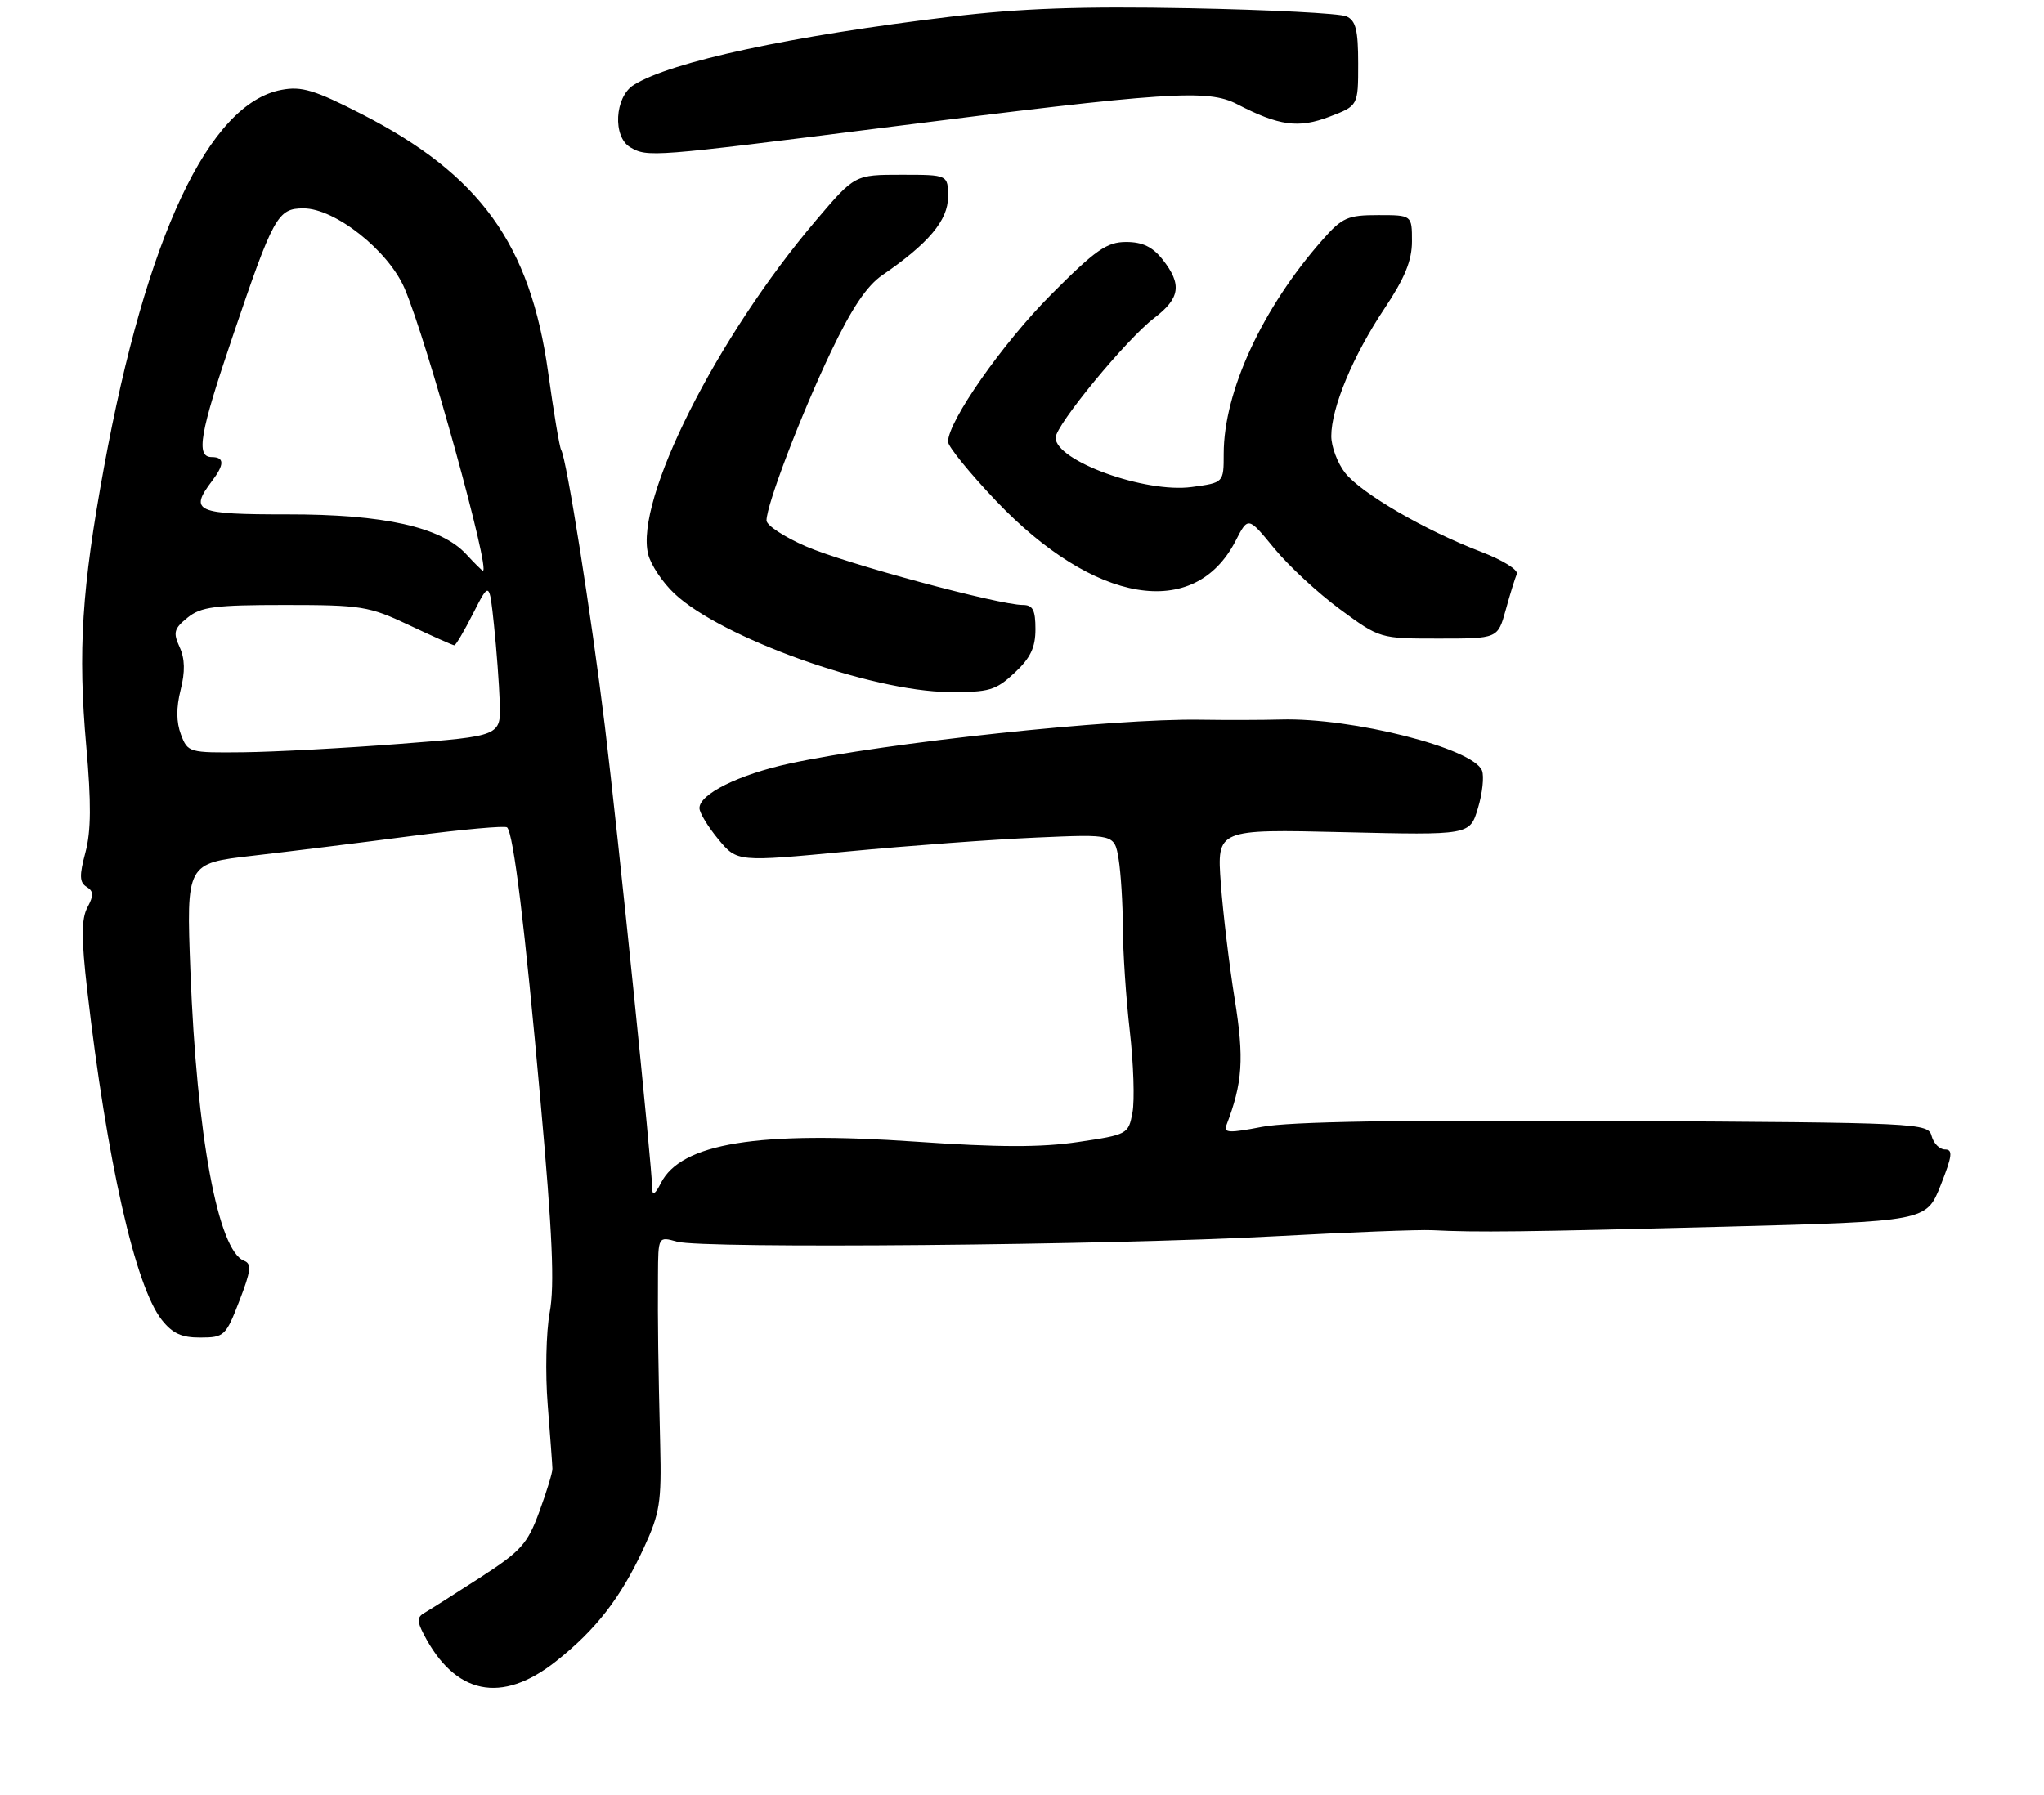 <?xml version="1.0" encoding="UTF-8" standalone="no"?>
<!DOCTYPE svg PUBLIC "-//W3C//DTD SVG 1.1//EN" "http://www.w3.org/Graphics/SVG/1.1/DTD/svg11.dtd" >
<svg xmlns="http://www.w3.org/2000/svg" xmlns:xlink="http://www.w3.org/1999/xlink" version="1.1" viewBox="0 0 304 267">
 <g >
 <path fill="currentColor"
d=" M 82.66 247.17 C 88.65 242.44 92.34 237.67 95.77 230.24 C 98.13 225.14 98.40 223.45 98.19 215.00 C 97.89 202.69 97.81 196.82 97.86 189.72 C 97.89 183.93 97.89 183.93 100.70 184.72 C 104.55 185.79 165.01 185.25 189.50 183.92 C 200.50 183.32 211.07 182.91 213.00 183.01 C 219.57 183.35 226.51 183.27 256.50 182.49 C 286.50 181.70 286.50 181.70 288.62 176.35 C 290.36 171.95 290.48 171.00 289.28 171.00 C 288.47 171.00 287.58 170.10 287.29 169.01 C 286.78 167.06 285.74 167.01 240.14 166.76 C 208.29 166.58 191.66 166.86 187.69 167.64 C 182.92 168.57 181.96 168.54 182.38 167.45 C 184.82 161.09 185.06 157.50 183.64 148.67 C 182.83 143.63 181.90 135.87 181.57 131.43 C 180.98 123.35 180.98 123.35 199.80 123.80 C 218.61 124.25 218.61 124.25 219.81 120.23 C 220.48 118.02 220.75 115.50 220.42 114.64 C 219.14 111.32 201.14 106.75 190.50 107.04 C 187.75 107.12 182.35 107.13 178.50 107.07 C 165.56 106.87 131.81 110.47 117.41 113.59 C 109.87 115.23 103.98 118.15 104.03 120.24 C 104.04 120.93 105.31 123.01 106.84 124.86 C 109.64 128.23 109.64 128.23 126.07 126.67 C 135.11 125.81 147.73 124.88 154.13 124.60 C 165.75 124.09 165.75 124.09 166.37 127.79 C 166.70 129.83 166.99 134.43 167.00 138.00 C 167.01 141.57 167.47 148.49 168.03 153.36 C 168.59 158.24 168.77 163.70 168.43 165.51 C 167.83 168.73 167.70 168.80 160.36 169.89 C 154.85 170.71 148.55 170.70 136.20 169.84 C 112.72 168.21 101.29 170.07 98.29 176.00 C 97.47 177.63 97.02 177.93 97.01 176.87 C 96.98 173.54 91.90 123.94 89.96 108.00 C 87.94 91.47 84.27 68.24 83.46 66.94 C 83.22 66.55 82.35 61.35 81.52 55.37 C 78.86 36.31 71.41 26.00 53.81 16.98 C 46.80 13.39 44.85 12.80 41.87 13.37 C 31.06 15.39 21.76 35.17 15.47 69.50 C 12.16 87.54 11.57 96.82 12.83 111.00 C 13.58 119.41 13.55 123.66 12.71 126.80 C 11.78 130.26 11.82 131.27 12.88 131.93 C 13.93 132.58 13.96 133.20 13.01 134.98 C 12.09 136.71 12.08 139.53 12.98 147.36 C 15.89 172.64 20.11 191.33 24.05 196.34 C 25.65 198.37 27.02 199.00 29.82 198.98 C 33.35 198.97 33.59 198.74 35.60 193.53 C 37.33 189.06 37.45 188.00 36.31 187.56 C 32.43 186.08 29.26 168.97 28.32 144.47 C 27.71 128.43 27.71 128.43 37.60 127.30 C 43.05 126.67 53.67 125.36 61.21 124.37 C 68.75 123.39 75.15 122.81 75.42 123.09 C 76.38 124.05 78.05 137.74 80.38 163.72 C 82.17 183.60 82.50 191.22 81.76 195.22 C 81.22 198.13 81.08 204.32 81.46 209.00 C 81.83 213.68 82.15 217.95 82.16 218.50 C 82.18 219.05 81.30 221.92 80.21 224.89 C 78.45 229.70 77.49 230.75 71.37 234.71 C 67.59 237.15 63.89 239.50 63.14 239.93 C 62.03 240.56 62.00 241.16 63.01 243.10 C 67.66 252.13 74.58 253.56 82.66 247.17 Z  M 150.89 100.10 C 153.26 97.89 154.00 96.34 154.00 93.60 C 154.00 90.74 153.61 90.00 152.12 90.00 C 148.57 90.00 125.75 83.84 119.88 81.29 C 116.65 79.89 114.00 78.15 114.00 77.43 C 114.00 75.10 119.10 61.74 123.58 52.34 C 126.66 45.88 128.92 42.51 131.23 40.93 C 138.10 36.22 141.00 32.77 141.00 29.30 C 141.00 26.00 141.00 26.00 134.06 26.00 C 127.13 26.00 127.13 26.00 121.39 32.75 C 106.56 50.19 94.38 74.42 96.40 82.46 C 96.79 84.03 98.55 86.66 100.31 88.31 C 107.26 94.87 129.54 102.85 141.14 102.95 C 147.13 102.99 148.09 102.71 150.89 100.10 Z  M 223.94 90.75 C 224.58 88.41 225.33 86.01 225.59 85.40 C 225.86 84.79 223.51 83.33 220.28 82.09 C 211.97 78.92 202.45 73.39 200.06 70.35 C 198.93 68.91 198.00 66.45 198.00 64.88 C 198.00 60.66 201.23 52.91 205.89 45.93 C 208.94 41.36 210.00 38.77 210.00 35.89 C 210.00 32.00 210.00 32.00 204.97 32.00 C 200.44 32.00 199.62 32.36 196.72 35.65 C 187.75 45.80 182.00 58.25 182.00 67.51 C 182.00 71.81 182.00 71.81 177.25 72.45 C 170.32 73.39 157.00 68.56 157.00 65.12 C 157.00 63.25 167.54 50.45 171.69 47.29 C 175.52 44.36 175.82 42.31 172.93 38.63 C 171.42 36.72 169.93 36.00 167.49 36.00 C 164.62 36.00 162.97 37.15 156.31 43.84 C 149.14 51.04 141.00 62.67 141.00 65.72 C 141.00 66.42 144.20 70.36 148.10 74.47 C 162.73 89.87 177.66 92.37 183.77 80.46 C 185.63 76.84 185.63 76.84 189.49 81.55 C 191.61 84.14 196.02 88.23 199.28 90.63 C 205.22 95.00 205.22 95.00 213.99 95.00 C 222.76 95.00 222.76 95.00 223.94 90.75 Z  M 131.53 18.98 C 173.76 13.63 179.62 13.24 183.98 15.49 C 190.24 18.73 193.12 19.12 197.73 17.36 C 202.00 15.73 202.00 15.73 202.00 9.47 C 202.00 4.48 201.65 3.05 200.25 2.43 C 199.29 1.99 188.79 1.45 176.91 1.22 C 160.78 0.91 151.81 1.23 141.41 2.48 C 117.71 5.32 99.75 9.19 94.25 12.64 C 91.41 14.42 91.09 20.37 93.75 21.92 C 96.31 23.41 96.97 23.36 131.53 18.98 Z  M 26.91 109.27 C 26.21 107.43 26.20 105.27 26.86 102.65 C 27.55 99.92 27.51 98.01 26.71 96.26 C 25.72 94.10 25.88 93.51 27.90 91.88 C 29.89 90.27 31.96 90.00 42.36 90.00 C 53.77 90.00 54.88 90.18 60.84 93.00 C 64.33 94.65 67.36 96.00 67.57 96.00 C 67.79 96.00 69.05 93.86 70.37 91.25 C 72.79 86.50 72.79 86.50 73.47 93.00 C 73.85 96.58 74.23 101.75 74.33 104.50 C 74.50 109.50 74.50 109.50 59.50 110.66 C 51.25 111.30 40.78 111.86 36.23 111.91 C 28.10 112.00 27.93 111.95 26.91 109.27 Z  M 69.34 82.45 C 65.61 78.40 57.07 76.50 42.75 76.52 C 29.10 76.53 28.10 76.09 31.53 71.56 C 33.40 69.09 33.39 68.00 31.50 68.00 C 29.09 68.00 29.69 64.52 34.59 50.09 C 40.68 32.12 41.30 31.00 45.14 31.00 C 49.83 31.00 57.76 37.28 60.17 42.90 C 63.48 50.61 73.10 85.36 71.80 84.89 C 71.63 84.84 70.53 83.74 69.34 82.45 Z "/>
</g>
</svg>
